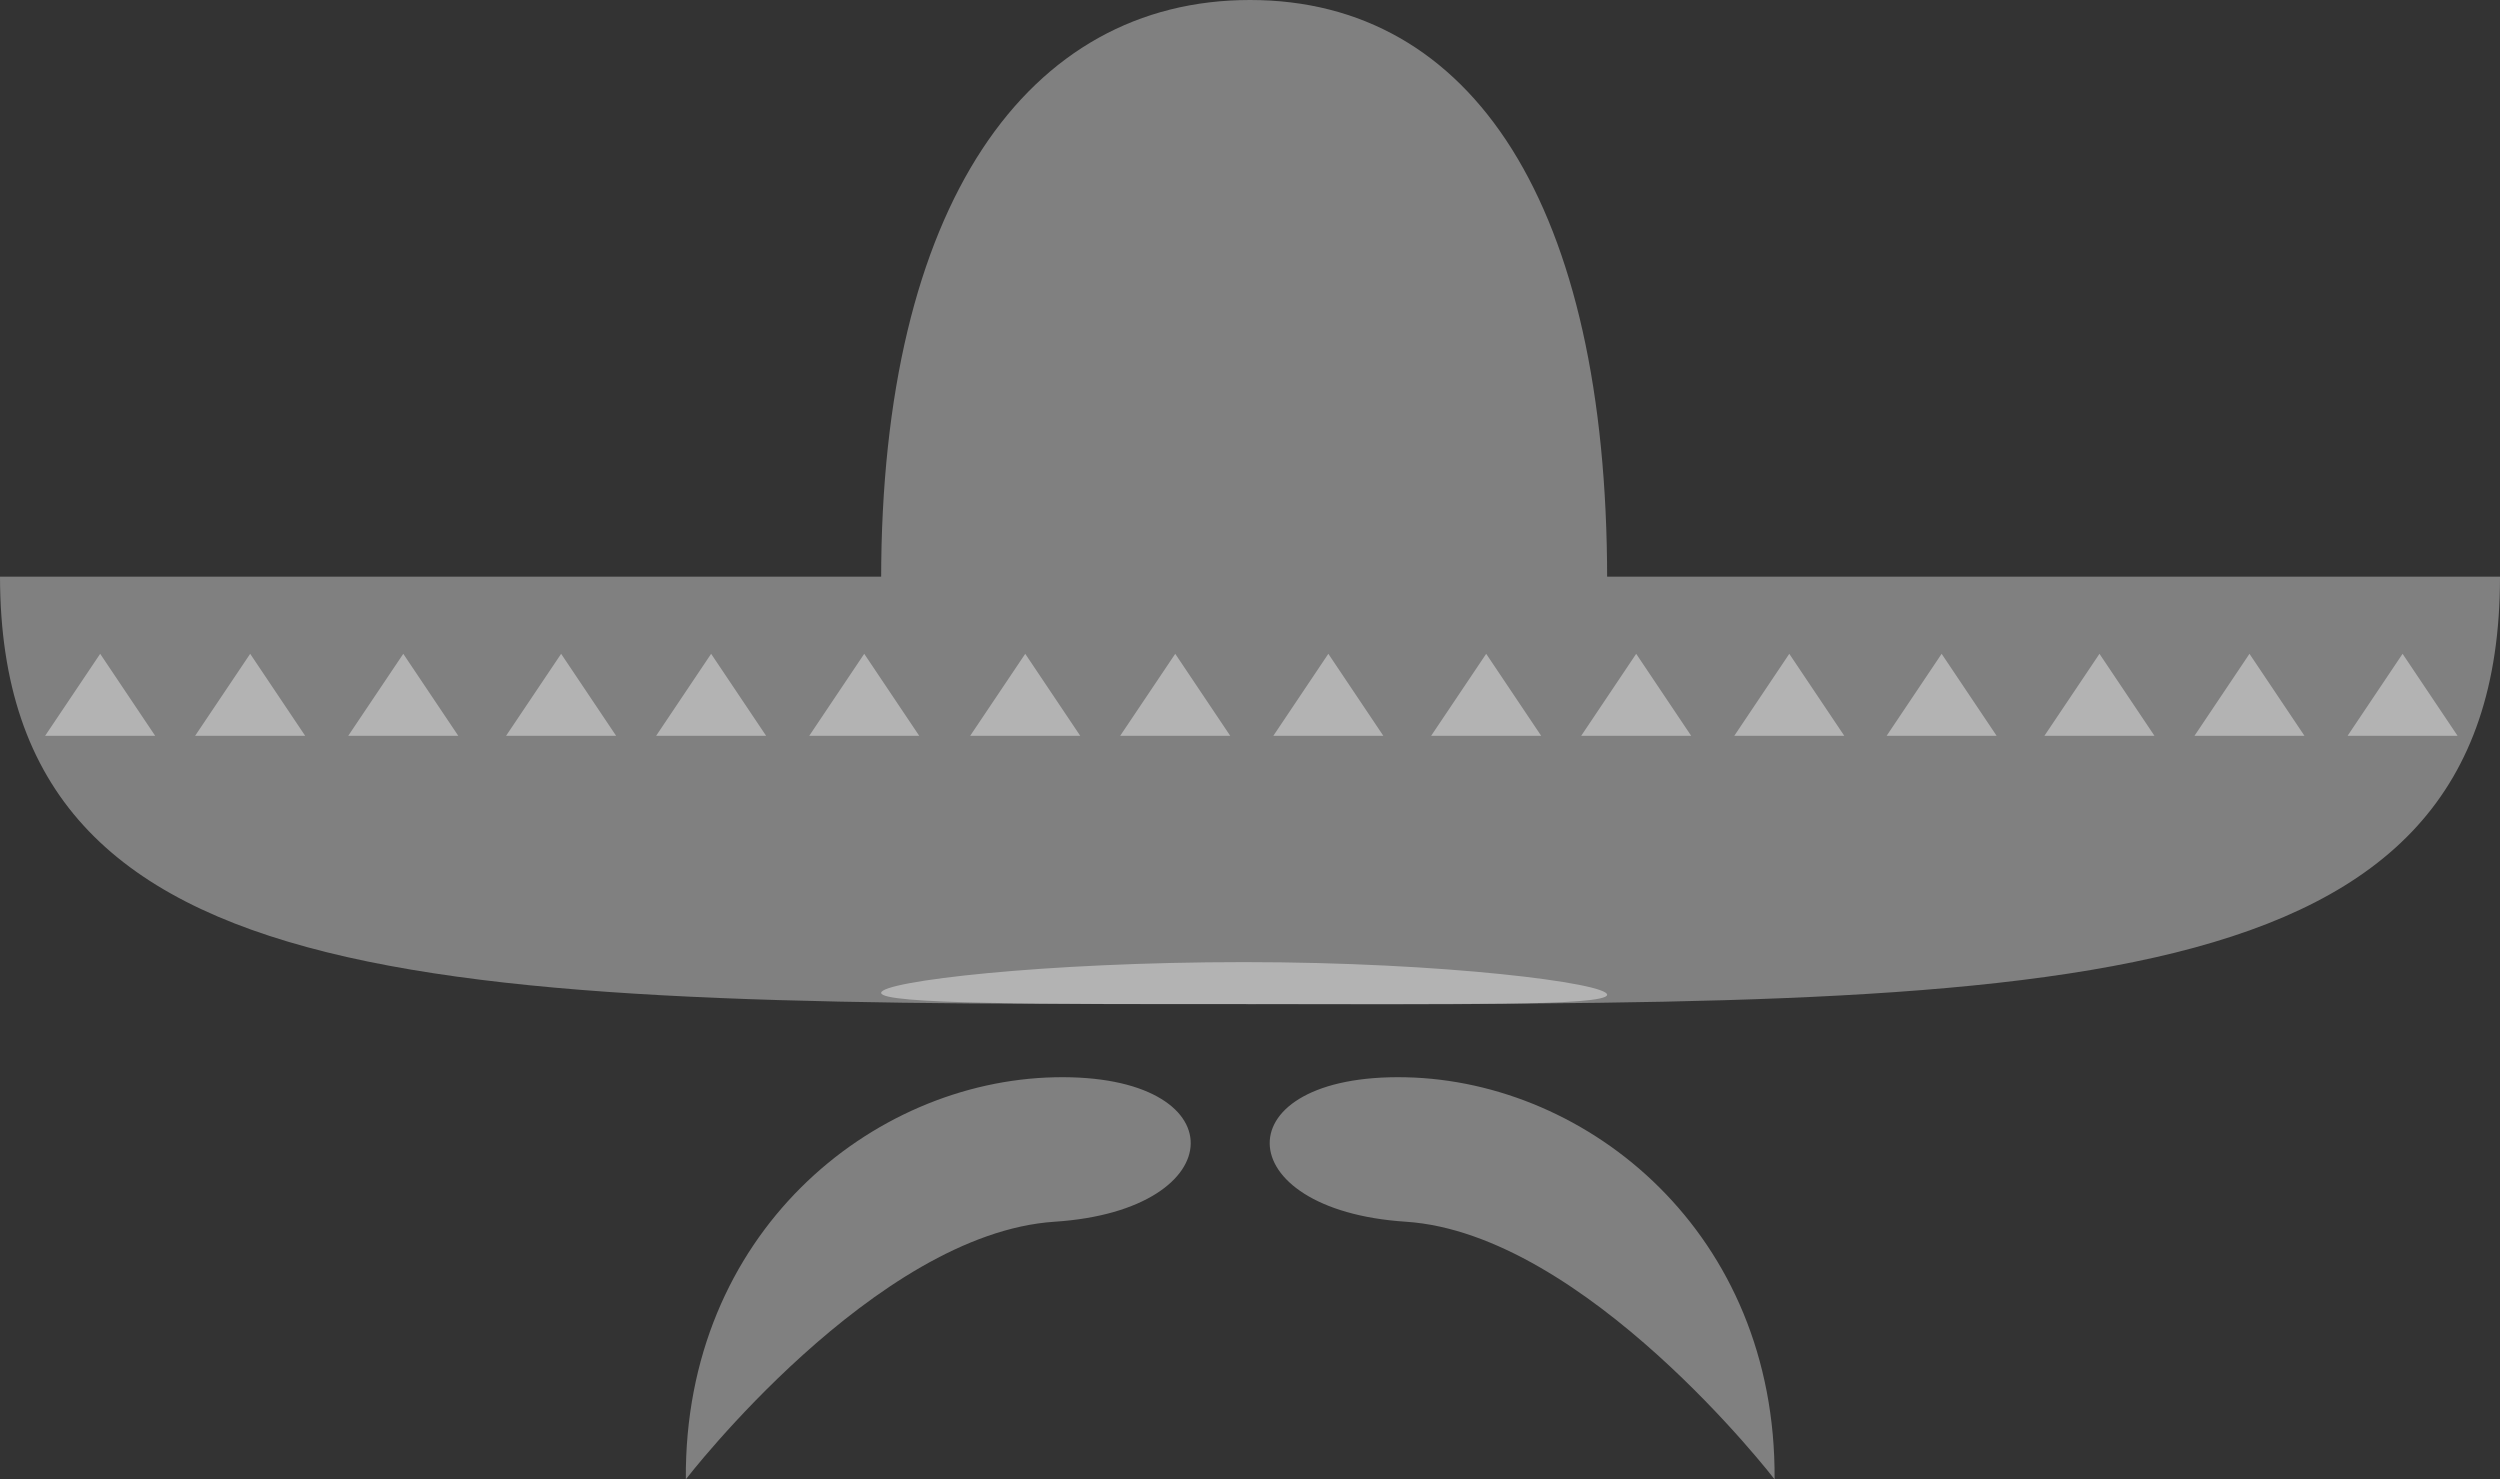 <svg id="sombrero1" xmlns="http://www.w3.org/2000/svg" viewBox="0 0 427 252.67">
  <rect x="0" y="0" width="427" height="252.67" fill="#333333" stroke="none"/>
  <defs>
    <style>
      .cls-1 {
        fill: gray;
      }

      .cls-2, .cls-4 {
        opacity: 0.4;
      }

      .cls-3, .cls-4 {
        fill: #fff;
      }
    </style>
  </defs>
  <title>sombrero_moustache</title>
  <path id="head" class="cls-1" d="M250,119c-38,0-63,35-63,99H311c0-64-23-99-61-99" transform="translate(-36.5 -119)"/>
  <path id="brim" class="cls-1" d="M463.5,217.5H36.5c.12,73.69,77.33,73,213.75,73s213.13.86,213.25-72.83Z" transform="translate(-36.5 -119)"/>
  <g id="stripe">
    <path id="stripe-2" data-name="stripe" class="cls-1" d="M46.21,254a50.35,50.35,0,0,0,6.19,7.5H447.72a50.08,50.08,0,0,0,6.13-7.5Z" transform="translate(-36.5 -119)"/>
  </g>
  <g id="detail" class="cls-2">
    <polygon id="detail-2" data-name="detail" class="cls-3" points="7.71 125.67 26.5 125.67 17.11 111.67 7.71 125.67"/>
    <polygon id="detail-3" data-name="detail" class="cls-3" points="33.33 125.67 52.12 125.67 42.73 111.67 33.33 125.67"/>
    <polygon id="detail-4" data-name="detail" class="cls-3" points="59.48 125.67 78.27 125.67 68.88 111.67 59.48 125.67"/>
    <polygon id="detail-5" data-name="detail" class="cls-3" points="86.44 125.67 105.23 125.67 95.84 111.67 86.44 125.67"/>
    <polygon id="detail-6" data-name="detail" class="cls-3" points="112.07 125.67 130.85 125.67 121.46 111.67 112.07 125.67"/>
    <polygon id="detail-7" data-name="detail" class="cls-3" points="138.22 125.67 157 125.67 147.61 111.67 138.22 125.67"/>
    <polygon id="detail-8" data-name="detail" class="cls-3" points="165.71 125.67 184.5 125.67 175.11 111.67 165.71 125.67"/>
    <polygon id="detail-9" data-name="detail" class="cls-3" points="191.33 125.67 210.12 125.67 200.73 111.67 191.33 125.67"/>
    <polygon id="detail-10" data-name="detail" class="cls-3" points="217.49 125.67 236.27 125.67 226.88 111.67 217.49 125.67"/>
    <polygon id="detail-11" data-name="detail" class="cls-3" points="244.44 125.67 263.23 125.67 253.84 111.67 244.44 125.67"/>
    <polygon id="detail-12" data-name="detail" class="cls-3" points="270.07 125.67 288.85 125.67 279.46 111.67 270.07 125.67"/>
    <polygon id="detail-13" data-name="detail" class="cls-3" points="296.22 125.67 315 125.67 305.61 111.67 296.22 125.67"/>
    <polygon id="detail-14" data-name="detail" class="cls-3" points="322.24 125.67 341.02 125.67 331.63 111.67 322.24 125.67"/>
    <polygon id="detail-15" data-name="detail" class="cls-3" points="349.19 125.67 367.98 125.67 358.59 111.67 349.19 125.67"/>
    <polygon id="detail-16" data-name="detail" class="cls-3" points="374.82 125.67 393.6 125.67 384.21 111.67 374.82 125.67"/>
    <polygon id="detail-17" data-name="detail" class="cls-3" points="400.97 125.67 419.75 125.67 410.36 111.67 400.97 125.67"/>
  </g>
  <path id="detail-18" data-name="detail" class="cls-4" d="M311,288.9c0,2-27.76,1.6-62,1.6s-62,.06-62-1.92,27.76-5.25,62-5.25S311,286.92,311,288.9Z" transform="translate(-36.5 -119)"/>
  <g id="moustache">
    <path id="moustache_left" class="cls-1" d="M153.64,371.67c-.29-42,31.71-68,63-68.67s30.67,22.67,0,24.67S153.64,371.67,153.64,371.67Z" transform="translate(-36.5 -119)"/>
    <path id="moustache_right" class="cls-1" d="M339.6,371.67c.29-42-31.71-68-63-68.67s-30.67,22.67,0,24.67S339.6,371.67,339.6,371.67Z" transform="translate(-36.5 -119)"/>
  </g>
</svg>
